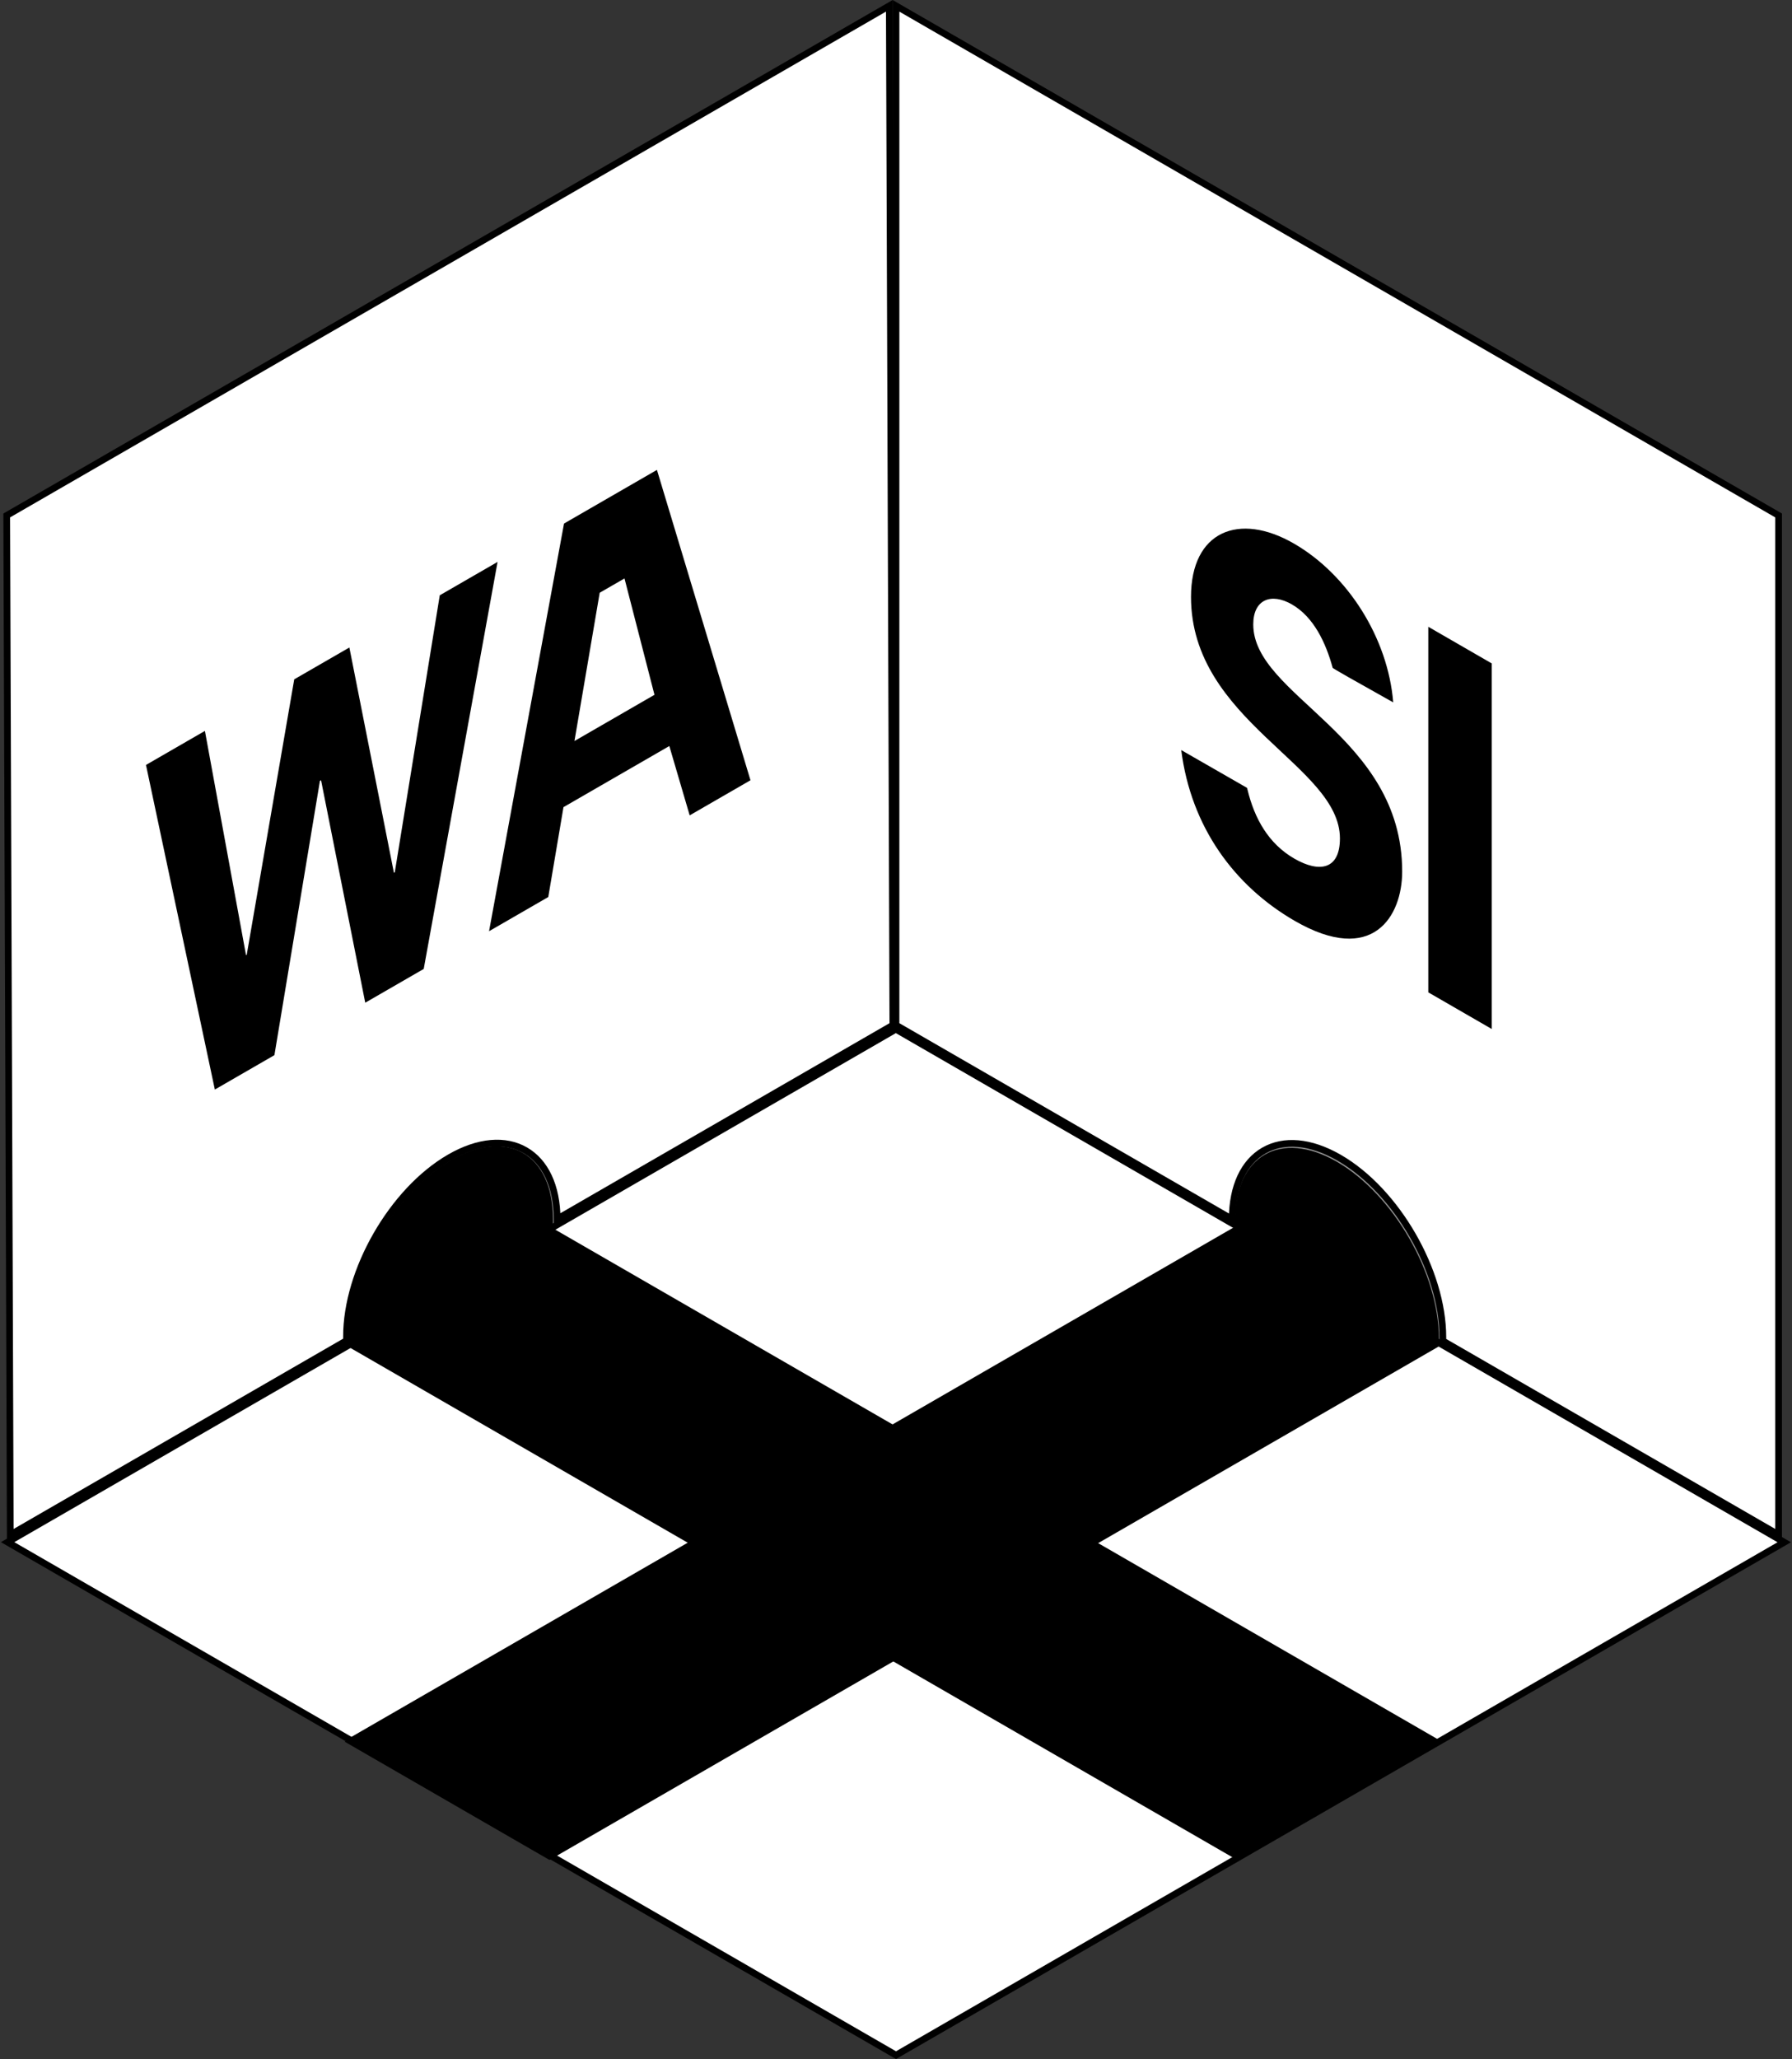 <svg width="1068" height="1227" viewBox="0 0 1068 1227" fill="none" xmlns="http://www.w3.org/2000/svg">
<rect x="0" y="0" width="1068" height="1227" fill="#333333" stroke="none"/>
<path d="M942 649.996H162V810.996H942V649.996Z" fill="#939393"/>
<path d="M533.275 1224.21L4.536 918.94L533.178 613.732L533.91 613.309L534.642 613.732L1063.38 919L534.739 1224.21L534.007 1224.63L533.275 1224.21Z" fill="white" stroke="black" stroke-width="4"/>
<path d="M327.999 731.031L205.912 801.518L735.919 1107.52L858.01 1037.03L327.999 731.031Z" fill="black"/>
<path d="M858.4 801.301L736.295 730.801L205.949 1037L328.059 1107.5L858.4 801.301Z" fill="black"/>
<path d="M753.182 685.625C741.381 692.437 734.421 706.82 734.382 726.536L534 610.845V3.464L1060.01 307.155V914.536L859.92 799.015V796.87C859.92 777.061 852.981 755.25 841.856 735.979C830.731 716.708 815.311 699.79 798.15 689.883C781.007 679.985 765.017 678.794 753.182 685.625Z" fill="white" stroke="black" stroke-width="4"/>
<path fill-rule="evenodd" clip-rule="evenodd" d="M830.331 418.54C806.371 405.145 794.341 398.285 794.251 397.959C790.151 382.959 782.949 367.661 769.957 360.16C757.59 353.02 746.92 357.22 746.92 372.06C746.92 414.9 835.671 438.14 835.671 519.34C835.671 545.94 818.211 575.62 771.654 548.74C735.766 528.02 709.82 492.88 704 446.96L743.237 469.488C743.326 469.875 743.418 470.261 743.512 470.646C747.668 487.718 755.929 502.702 771.412 511.64C786.201 520.18 798.571 518.36 798.571 499.6C798.571 455.92 709.82 429.88 709.82 355.68C709.82 316.48 738.433 305 771.169 323.9C803.181 342.38 827.181 380.04 830.331 418.54ZM889.071 613.17L851.241 591.33V373.49L889.071 395.33V613.17Z" fill="black"/>
<path d="M206.507 796.703L206.514 798.844L6.124 914.543L4.004 307.152L530.019 3.457L532.14 610.844L332.044 726.369C331.94 706.648 324.916 692.264 313.072 685.452C301.197 678.622 285.181 679.808 268.031 689.71C250.875 699.615 235.482 716.531 224.4 735.803C213.317 755.075 206.437 776.889 206.507 796.703Z" fill="white" stroke="black" stroke-width="4"/>
<path d="M87 455.815L122.126 435.535L146.621 569.159L147.054 568.909L175.36 404.8L208.217 385.83L234.771 520.079L235.282 519.784L262.093 354.725L296.543 334.835L252.535 577.369L217.677 597.494L191.346 464.93L190.671 465.32L163.55 628.744L128.043 649.244L87 455.815ZM336.146 311.97L391.52 280L447.269 464.939L411.035 485.859L398.906 444.544L335.825 480.964L326.762 534.514L291.471 554.889L336.146 311.97ZM357.412 353.21L342.369 441.554L390.053 414.024L372.186 344.68L357.412 353.21ZM735.395 731.812L857.508 802.312L327.497 1108.32L205.387 1037.82L735.395 731.812Z" fill="black"/>
<path fill-rule="evenodd" clip-rule="evenodd" d="M736 730.685L786.12 760.185L857.54 800.855V797.555C857.54 758.805 830.34 711.68 796.77 692.3C763.211 672.925 736 688.625 736 727.385V730.685ZM329.538 729.685L279.42 759.185L208 799.855V796.555C208 757.805 235.202 710.68 268.769 691.3C302.328 671.925 329.538 687.625 329.538 726.385V729.685Z" fill="black"/>
</svg>
